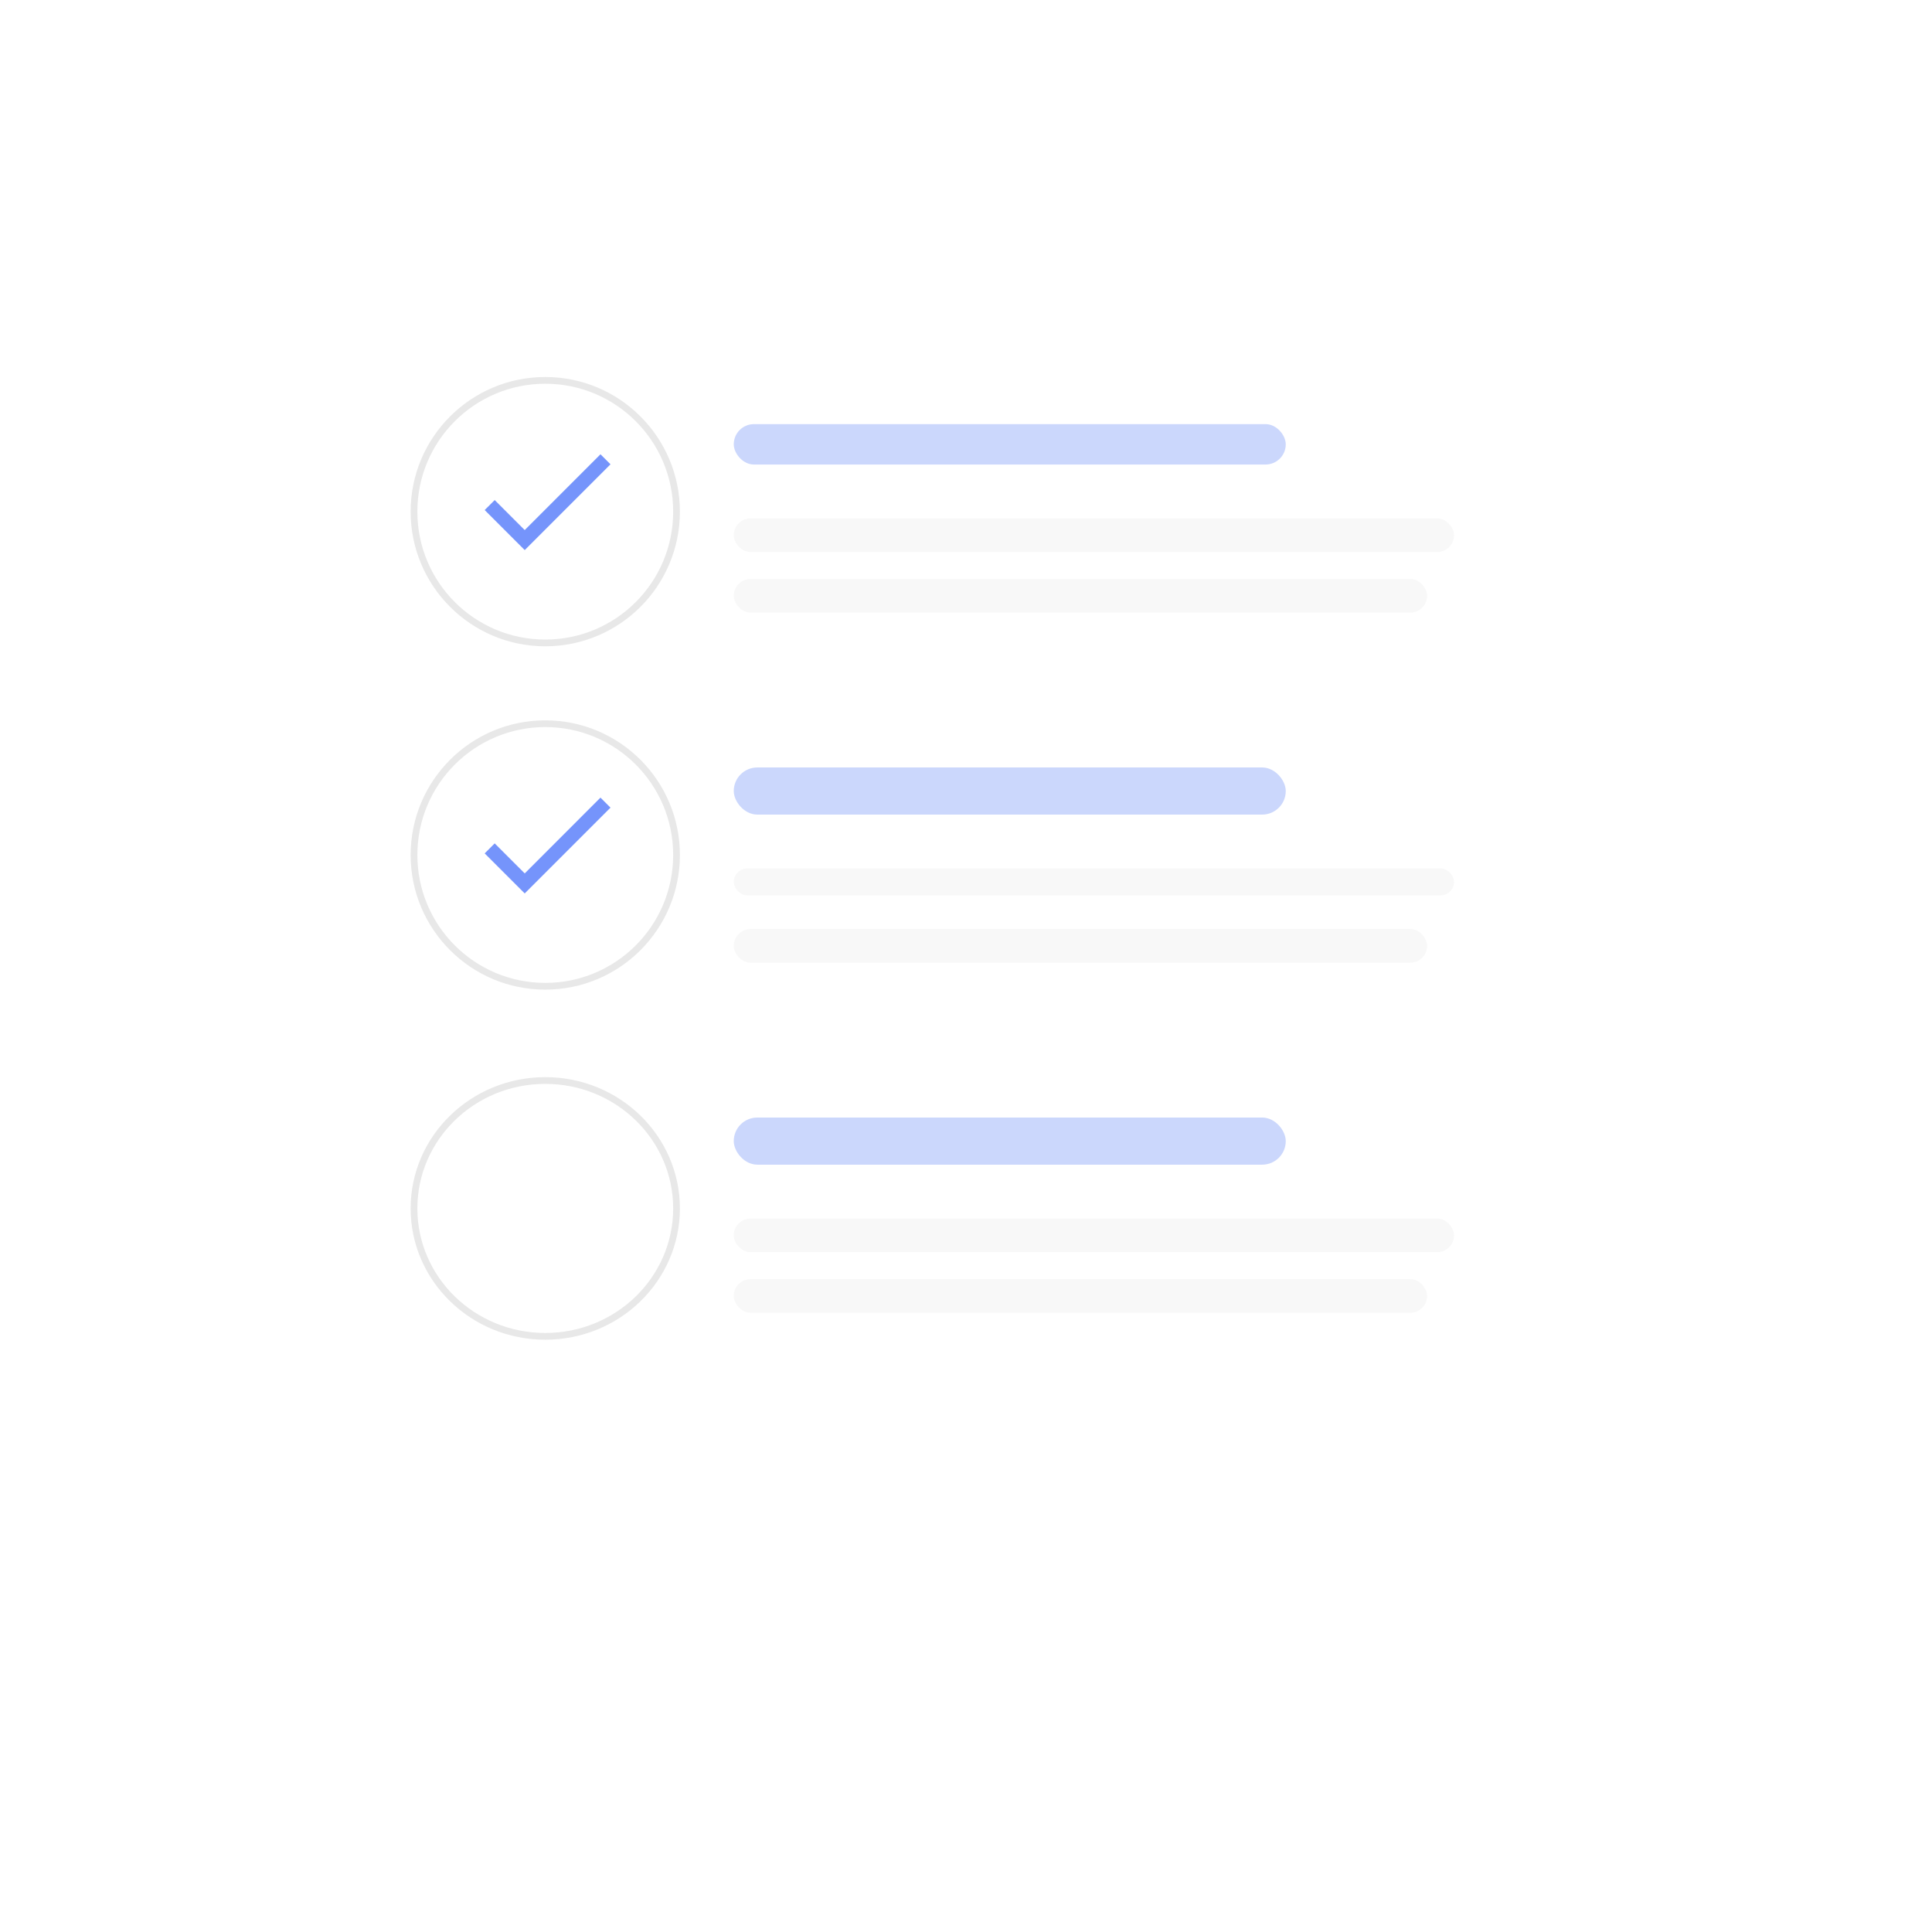 <svg xmlns="http://www.w3.org/2000/svg" xmlns:xlink="http://www.w3.org/1999/xlink" width="287" height="285" viewBox="0 0 287 285"><defs><style>.a,.b{fill:#fff;}.b{stroke:#e8e8e8;}.c{fill:#cbd7fc;}.d{fill:#f8f8f8;}.e{fill:#7594fb;}.f{stroke:none;}.g{fill:none;}.h{filter:url(#a);}</style><filter id="a" x="0" y="0" width="287" height="285" filterUnits="userSpaceOnUse"><feOffset dx="5" dy="15" input="SourceAlpha"/><feGaussianBlur stdDeviation="15" result="b"/><feFlood flood-color="#6587f8" flood-opacity="0.2"/><feComposite operator="in" in2="b"/><feComposite in="SourceGraphic"/></filter></defs><g transform="translate(-1265 -1166.629)"><g class="h" transform="matrix(1, 0, 0, 1, 1265, 1166.63)"><rect class="a" width="197" height="195" transform="translate(40 30)"/></g><g transform="translate(1326.115 1222.706)"><g transform="translate(0 0)"><g class="b" transform="translate(-0.115 -0.077)"><circle class="f" cx="20" cy="20" r="20"/><circle class="g" cx="20" cy="20" r="19.5"/></g><rect class="c" width="82" height="6" rx="3" transform="translate(47.885 6.923)"/><rect class="d" width="107" height="5" rx="2.5" transform="translate(47.885 20.923)"/><rect class="d" width="103" height="5" rx="2.5" transform="translate(47.885 29.923)"/></g><g transform="translate(0 51.411)"><g class="b" transform="translate(-0.115 -0.488)"><circle class="f" cx="20" cy="20" r="20"/><circle class="g" cx="20" cy="20" r="19.5"/></g><rect class="c" width="82" height="7" rx="3.5" transform="translate(47.885 6.512)"/><rect class="d" width="107" height="4" rx="2" transform="translate(47.885 21.512)"/><rect class="d" width="103" height="5" rx="2.5" transform="translate(47.885 30.512)"/></g><g transform="translate(0 103.741)"><g class="b" transform="translate(-0.115 0.182)"><ellipse class="f" cx="20" cy="19.5" rx="20" ry="19.5"/><ellipse class="g" cx="20" cy="19.5" rx="19.5" ry="19"/></g><rect class="c" width="82" height="7" rx="3.5" transform="translate(47.885 6.182)"/><rect class="d" width="107" height="5" rx="2.5" transform="translate(47.885 21.182)"/><rect class="d" width="103" height="5" rx="2.5" transform="translate(47.885 30.182)"/></g></g><g transform="translate(1337 1180.559)"><g transform="translate(0 53.55)"><path class="e" d="M5.947,64.807l-4.46-4.46L0,61.833,5.947,67.78,18.69,55.037,17.2,53.55Z" transform="translate(0 -53.55)"/></g></g><g transform="translate(1337 1231.559)"><g transform="translate(0 53.55)"><path class="e" d="M5.947,64.807l-4.46-4.46L0,61.833,5.947,67.78,18.69,55.037,17.2,53.55Z" transform="translate(0 -53.55)"/></g></g></g></svg>